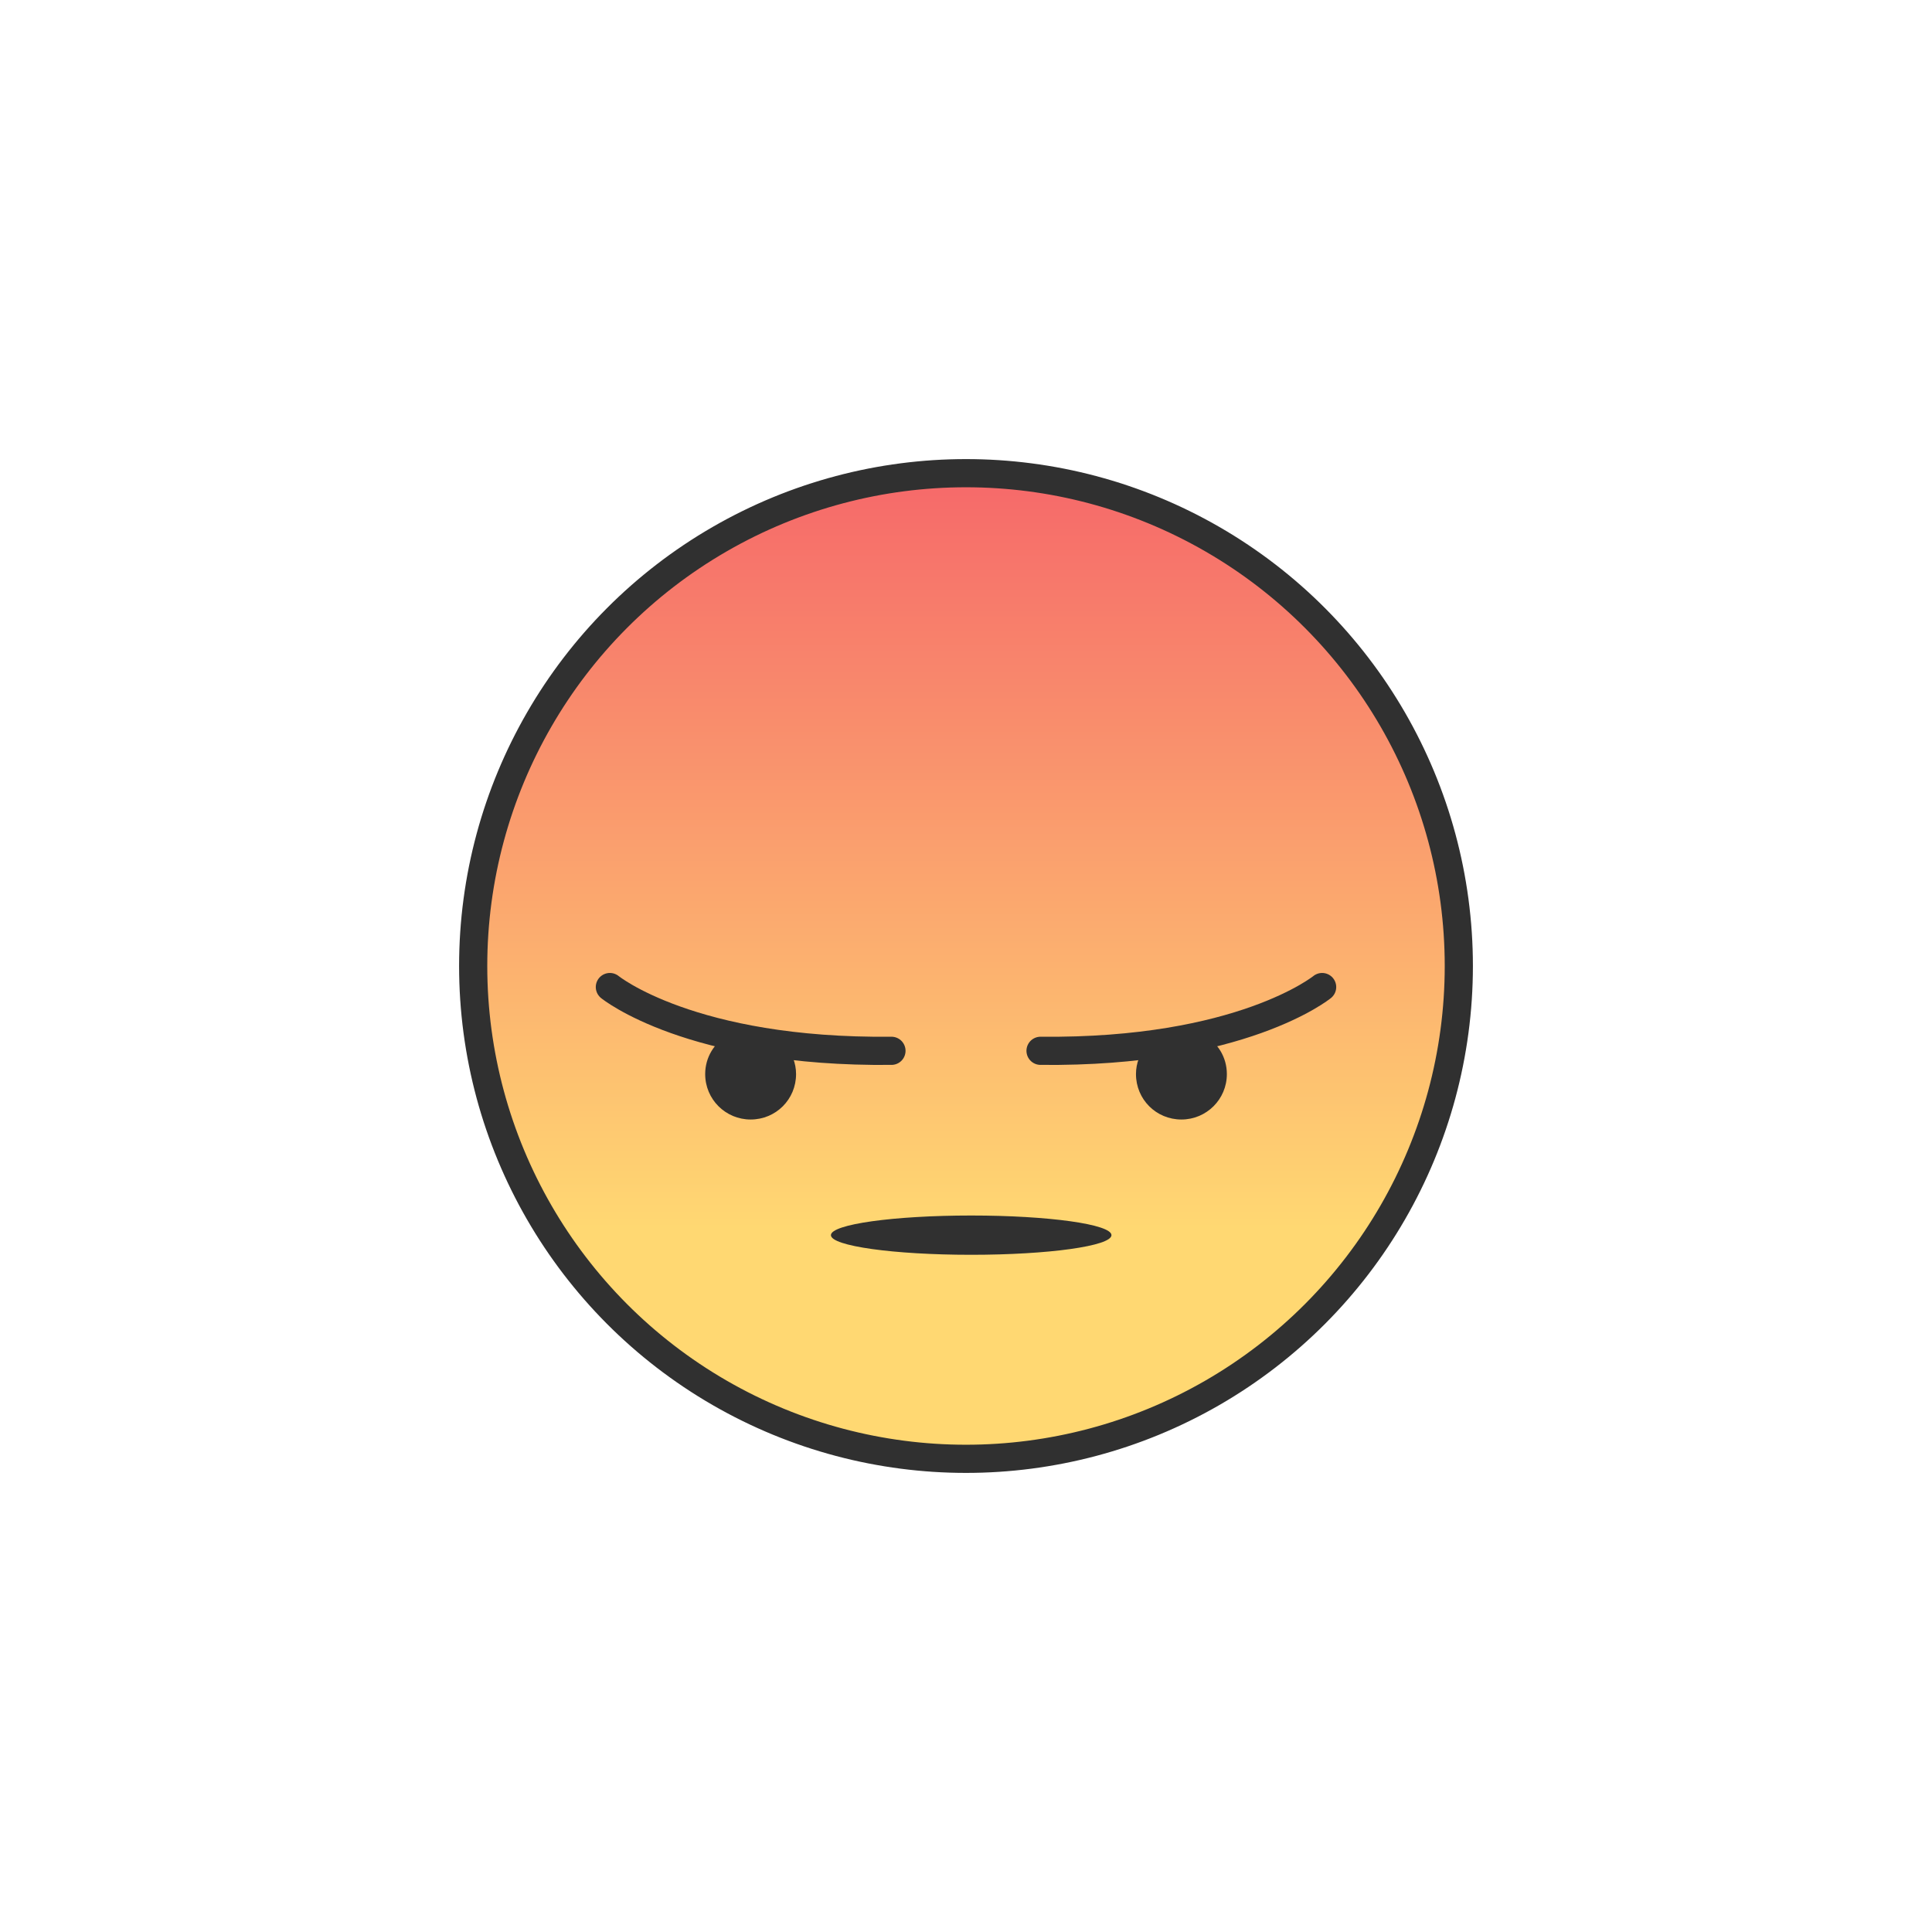 <?xml version="1.0" ?><svg style="enable-background:new 0 0 48 48;" version="1.1" viewBox="0 0 48 48" xml:space="preserve" xmlns="http://www.w3.org/2000/svg" xmlns:xlink="http://www.w3.org/1999/xlink"><g id="Icons"><g><linearGradient gradientUnits="userSpaceOnUse" id="SVGID_1_" x1="24" x2="24" y1="8.212" y2="30.522"><stop offset="0" style="stop-color:#F45368"/><stop offset="1" style="stop-color:#FFD872"/></linearGradient><circle cx="24" cy="24" r="12.244" style="fill:url(#SVGID_1_);"/><circle cx="24" cy="24" r="12.244" style="fill:none;stroke:#303030;stroke-width:0.7;stroke-linecap:round;stroke-linejoin:round;stroke-miterlimit:10;"/><path d="    M15.152,24.523c0,0,2.006,1.637,6.996,1.584" style="fill:none;stroke:#303030;stroke-width:0.7;stroke-linecap:round;stroke-linejoin:round;stroke-miterlimit:10;"/><path d="M19.505,25.962c0.171,0.197,0.273,0.45,0.273,0.723    c0,0.628-0.501,1.129-1.129,1.129c-0.622,0-1.129-0.501-1.129-1.129c0-0.419,0.228-0.78,0.571-0.971    l0.479,0.1C18.569,25.814,19.436,25.952,19.505,25.962z" style="fill:#303030;"/><path d="    M32.848,24.523c0,0-2.006,1.637-6.996,1.584" style="fill:none;stroke:#303030;stroke-width:0.7;stroke-linecap:round;stroke-linejoin:round;stroke-miterlimit:10;"/><path d="M29.91,25.714c0.343,0.19,0.571,0.552,0.571,0.971    c0,0.628-0.508,1.129-1.129,1.129c-0.628,0-1.129-0.501-1.129-1.129c0-0.273,0.102-0.527,0.273-0.723    L29.91,25.714z" style="fill:#303030;"/><ellipse cx="24.129" cy="30.687" rx="3.485" ry="0.488" style="fill:#303030;"/></g></g></svg>